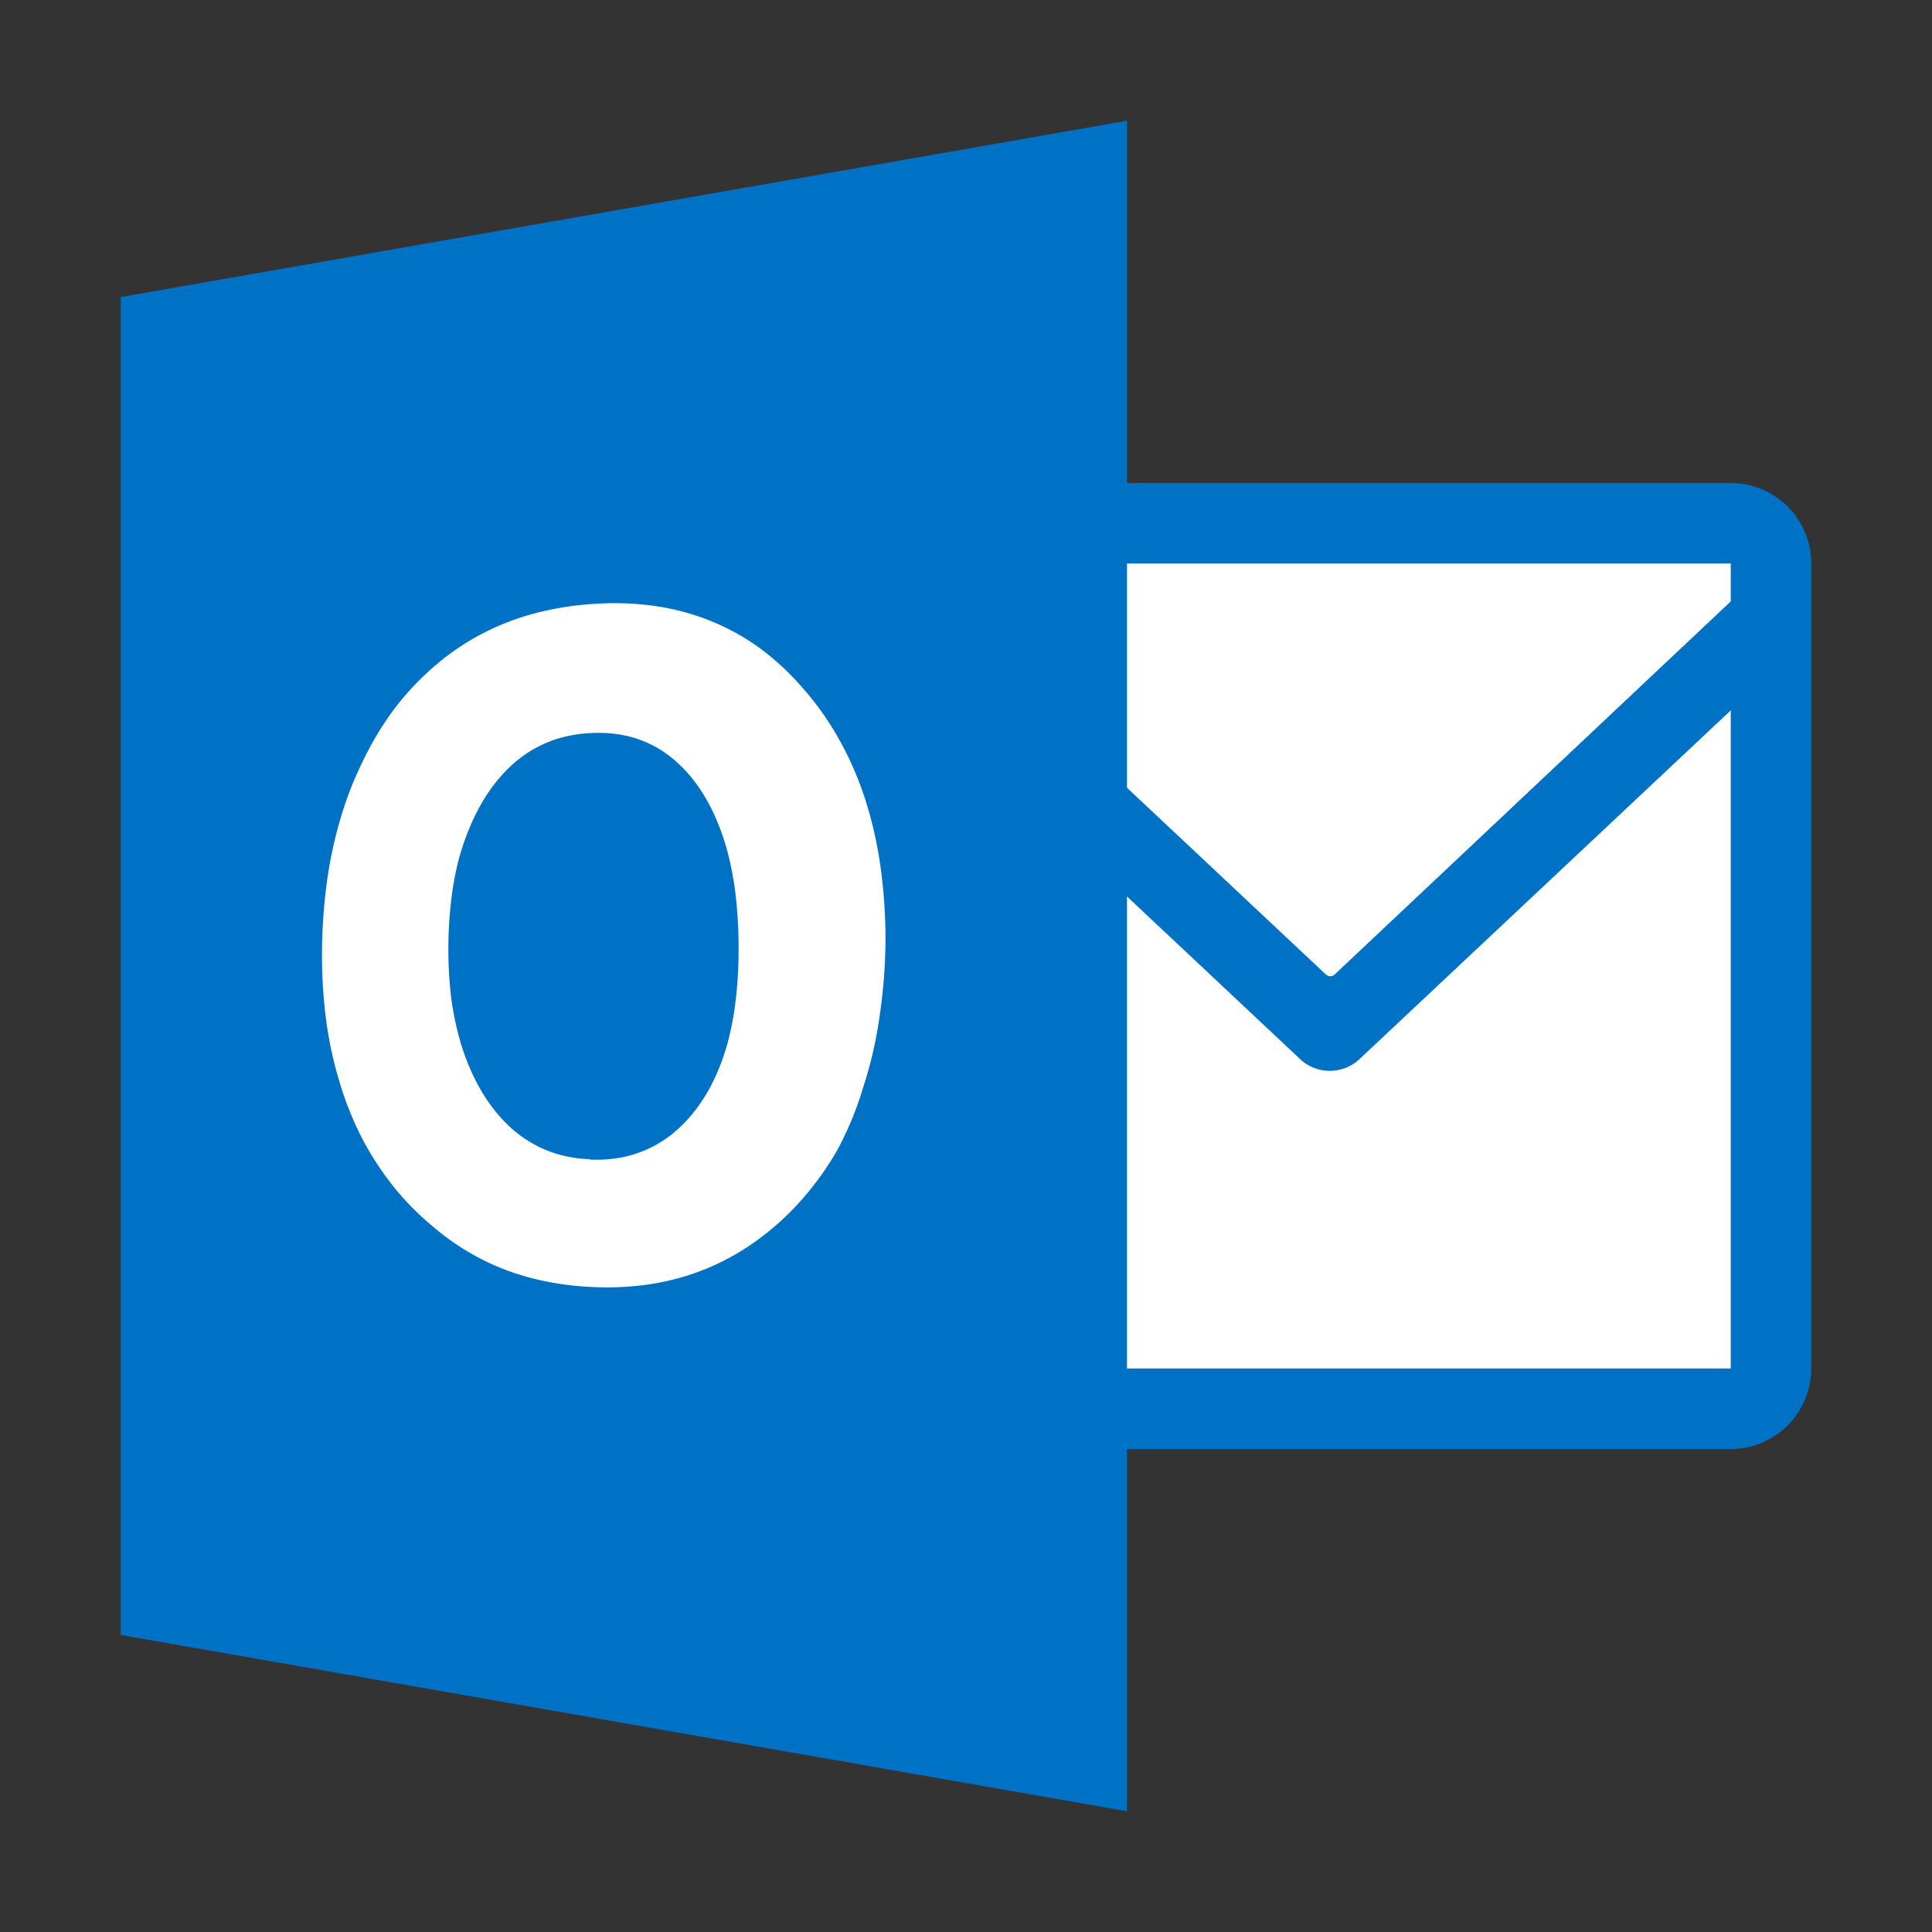 <svg id="Layer_1" data-name="Layer 1" xmlns="http://www.w3.org/2000/svg" viewBox="0 0 48 48"><rect x="0" y="0" width="48" height="48" fill="#333333" stroke="none"/><defs><style>.cls-1{fill:#fff;}.cls-2,.cls-3{fill:#0072c6;}.cls-3{fill-rule:evenodd;}</style></defs><title>Outlook_48x1</title><g id="_48" data-name="48"><rect class="cls-1" x="23" y="13" width="21" height="22" rx="1" ry="1"/><path class="cls-2" d="M43,14V34H24V14H43m0-2H24a2,2,0,0,0-2,2V34a2,2,0,0,0,2,2H43a2,2,0,0,0,2-2V14a2,2,0,0,0-2-2Z"/><path class="cls-3" d="M32.33,26.34,19,13.82V13h2L32.94,24.21a.16.16,0,0,0,.22,0L44,14v2.71l-10.22,9.6A1.08,1.08,0,0,1,32.33,26.34Z"/><path class="cls-3" d="M28,3,3,7.38V40.62L28,45Z"/><path class="cls-1" d="M14.65,28.8a3.26,3.26,0,0,1-.74-.11,2.9,2.9,0,0,1-.66-.27,3.08,3.08,0,0,1-.59-.43,3.84,3.84,0,0,1-.51-.59,4.65,4.65,0,0,1-.44-.78,5.69,5.69,0,0,1-.32-.91,7.51,7.51,0,0,1-.19-1,10.23,10.23,0,0,1-.06-1.16,10,10,0,0,1,.06-1.09,7.62,7.62,0,0,1,.17-1,6.08,6.08,0,0,1,.29-.88,5.09,5.09,0,0,1,.4-.78,3.94,3.94,0,0,1,.53-.67,3.13,3.13,0,0,1,.62-.49,3,3,0,0,1,.72-.31,3.43,3.43,0,0,1,.81-.12,3.29,3.29,0,0,1,.77.06,2.74,2.74,0,0,1,.69.24,2.79,2.79,0,0,1,.61.42,3.47,3.47,0,0,1,.53.6,4.42,4.42,0,0,1,.44.79,5.87,5.87,0,0,1,.32.94,8.17,8.17,0,0,1,.19,1.1,11.56,11.56,0,0,1,.06,1.25,10.47,10.47,0,0,1-.07,1.22,7.42,7.42,0,0,1-.2,1.07,5.41,5.41,0,0,1-.34.92,4.2,4.2,0,0,1-.47.77,3.5,3.5,0,0,1-.54.56,2.88,2.88,0,0,1-1.31.61,3.44,3.44,0,0,1-.76.05M14.82,15a7.66,7.66,0,0,0-1.54.24,6.37,6.37,0,0,0-1.35.53,6.18,6.18,0,0,0-1.17.81,7,7,0,0,0-1,1.08A8,8,0,0,0,9,18.94a8.78,8.78,0,0,0-.55,1.43A10.55,10.55,0,0,0,8.11,22,13.51,13.51,0,0,0,8,23.71a12.24,12.24,0,0,0,.11,1.69,9.64,9.64,0,0,0,.34,1.53A8.23,8.23,0,0,0,9,28.29a7.69,7.69,0,0,0,.8,1.22,7,7,0,0,0,1,1,6.07,6.07,0,0,0,2.39,1.24,7.21,7.21,0,0,0,1.43.22,7.3,7.3,0,0,0,1.5-.06,6.12,6.12,0,0,0,1.38-.37,6,6,0,0,0,1.26-.69,6.86,6.86,0,0,0,1.12-1,7.5,7.5,0,0,0,.93-1.29A8.33,8.33,0,0,0,21.45,27a10.22,10.22,0,0,0,.4-1.73A13.32,13.32,0,0,0,22,23.38a13.1,13.1,0,0,0-.13-1.89,10,10,0,0,0-.39-1.68,8.13,8.13,0,0,0-.65-1.47,7.27,7.27,0,0,0-.89-1.25,6.59,6.59,0,0,0-1.08-1,5.77,5.77,0,0,0-1.22-.67,6,6,0,0,0-1.34-.36A7.11,7.11,0,0,0,14.82,15"/></g></svg>